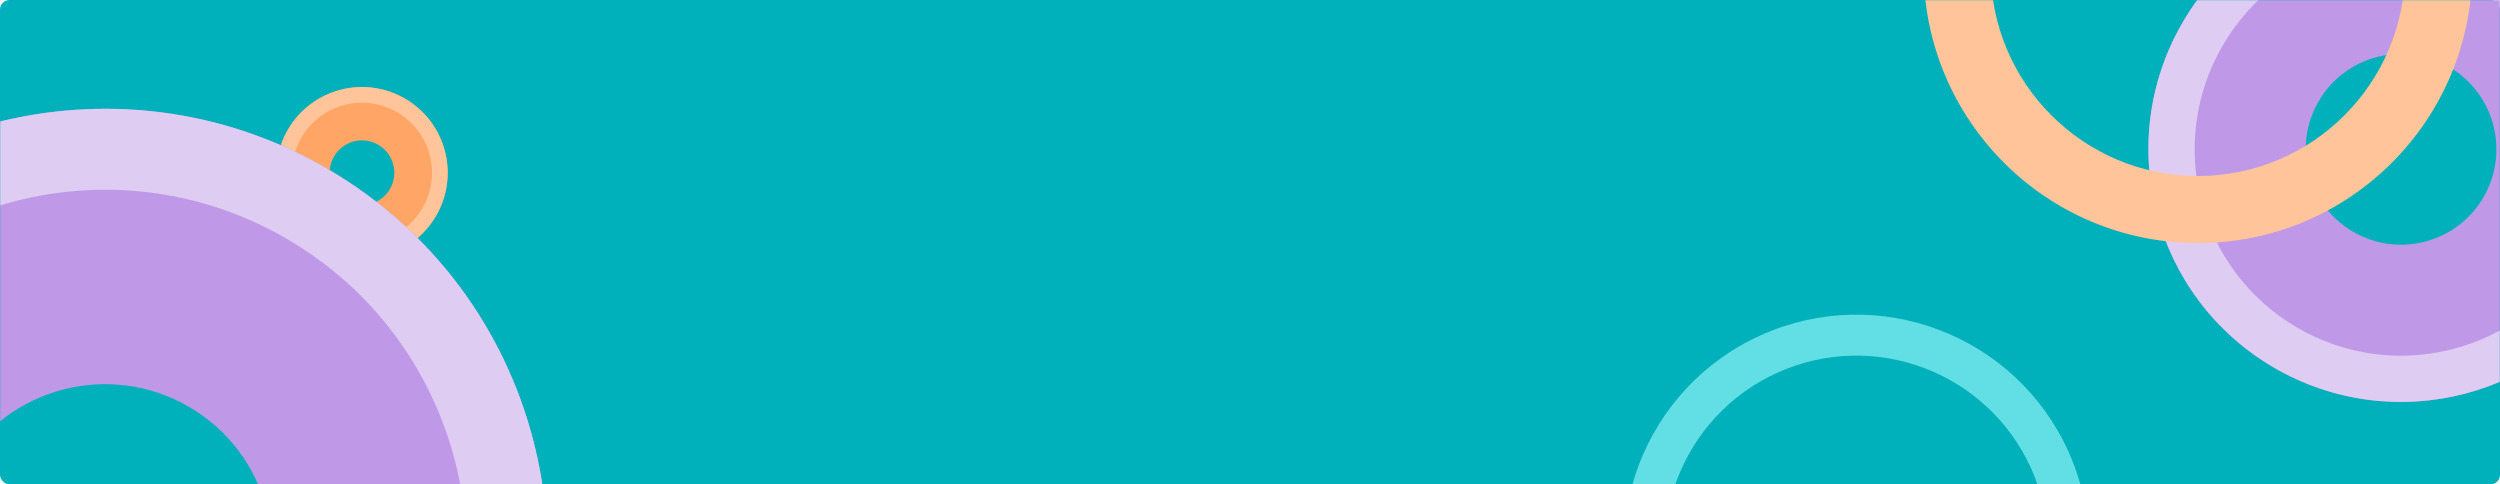 <svg width="1440" height="279" viewBox="0 0 1440 279" fill="none" xmlns="http://www.w3.org/2000/svg">
<rect width="1440" height="279" rx="5.469" fill="#00B1BB"/>
<mask id="mask0_1616_21096" style="mask-type:alpha" maskUnits="userSpaceOnUse" x="0" y="0" width="1440" height="279">
<rect width="1440" height="279" fill="#9F66DB"/>
</mask>
<g mask="url(#mask0_1616_21096)">
<path d="M251.12 124.38C237.379 147.918 207.158 155.861 183.62 142.12C160.082 128.379 152.139 98.158 165.88 74.62C179.621 51.082 209.841 43.139 233.38 56.88C256.918 70.621 264.861 100.841 251.12 124.38ZM192.407 90.106C187.219 98.993 190.218 110.404 199.106 115.593C207.993 120.781 219.404 117.782 224.593 108.894C229.781 100.006 226.782 88.596 217.894 83.407C209.006 78.219 197.595 81.218 192.407 90.106Z" fill="#FFA666"/>
<path d="M251.12 124.38C237.379 147.918 207.158 155.861 183.62 142.12C160.082 128.379 152.139 98.158 165.88 74.62C179.621 51.082 209.841 43.139 233.38 56.88C256.918 70.621 264.861 100.841 251.12 124.38ZM173.678 79.172C162.452 98.404 168.941 123.095 188.173 134.321C207.404 145.548 232.095 139.059 243.321 119.827C254.548 100.596 248.059 75.905 228.827 64.678C209.596 53.452 184.905 59.941 173.678 79.172Z" fill="#FFC499"/>
<path d="M280.56 445.966C209.615 567.497 53.582 608.505 -67.949 537.56C-189.48 466.615 -230.488 310.583 -159.543 189.051C-88.598 67.52 67.434 26.512 188.966 97.457C310.497 168.402 351.505 324.435 280.56 445.966ZM-22.58 269.005C-49.368 314.894 -33.884 373.809 12.005 400.597C57.893 427.385 116.809 411.901 143.597 366.013C170.385 320.124 154.901 261.208 109.012 234.42C63.123 207.632 4.208 223.116 -22.58 269.005Z" fill="#BF99E7"/>
<path d="M1508.65 159.35C1468.14 228.744 1379.05 252.16 1309.65 211.65C1240.26 171.14 1216.84 82.045 1257.35 12.65C1297.86 -56.744 1386.95 -80.16 1456.35 -39.65C1525.74 0.86 1549.16 89.955 1508.65 159.35ZM1335.56 58.304C1320.26 84.507 1329.1 118.148 1355.3 133.444C1381.51 148.74 1415.15 139.898 1430.44 113.696C1445.74 87.493 1436.9 53.852 1410.7 38.556C1384.49 23.26 1350.85 32.102 1335.56 58.304Z" fill="#BF99E7"/>
<path d="M280.56 445.966C209.615 567.497 53.582 608.505 -67.949 537.56C-189.48 466.615 -230.488 310.583 -159.543 189.051C-88.598 67.52 67.434 26.512 188.966 97.457C310.497 168.402 351.505 324.435 280.56 445.966ZM-119.278 212.556C-177.242 311.85 -143.737 439.332 -44.444 497.295C54.849 555.259 182.331 521.754 240.295 422.461C298.259 323.168 264.754 195.686 165.461 137.722C66.167 79.758 -61.315 113.263 -119.278 212.556Z" fill="#DFCCF3"/>
<path d="M1508.65 159.35C1468.14 228.744 1379.05 252.16 1309.65 211.65C1240.26 171.14 1216.84 82.045 1257.35 12.65C1297.86 -56.744 1386.95 -80.16 1456.35 -39.65C1525.74 0.86 1549.16 89.955 1508.65 159.35ZM1280.34 26.072C1247.24 82.769 1266.37 155.562 1323.07 188.659C1379.77 221.756 1452.56 202.625 1485.66 145.928C1518.76 89.231 1499.63 16.439 1442.93 -16.659C1386.23 -49.756 1313.44 -30.625 1280.34 26.072Z" fill="#DFCCF3"/>
<path d="M1191.45 260.16C1221.89 327.626 1191.88 407 1124.41 437.446C1056.95 467.893 977.574 437.882 947.128 370.415C916.681 302.948 946.692 223.574 1014.16 193.128C1081.63 162.682 1161 192.693 1191.45 260.16ZM968.632 360.71C993.719 416.3 1059.12 441.028 1114.71 415.942C1170.3 390.855 1195.03 325.454 1169.94 269.864C1144.85 214.275 1079.45 189.547 1023.86 214.633C968.274 239.72 943.546 305.12 968.632 360.71Z" fill="#62DEE5"/>
<path d="M1424 -18C1424 69.261 1353.26 140 1266 140C1178.74 140 1108 69.261 1108 -18C1108 -105.261 1178.74 -176 1266 -176C1353.26 -176 1424 -105.261 1424 -18ZM1146.63 -18C1146.63 47.927 1200.07 101.372 1266 101.372C1331.93 101.372 1385.37 47.927 1385.37 -18C1385.37 -83.927 1331.93 -137.372 1266 -137.372C1200.07 -137.372 1146.63 -83.927 1146.63 -18Z" fill="#FFC499"/>
</g>
</svg>
